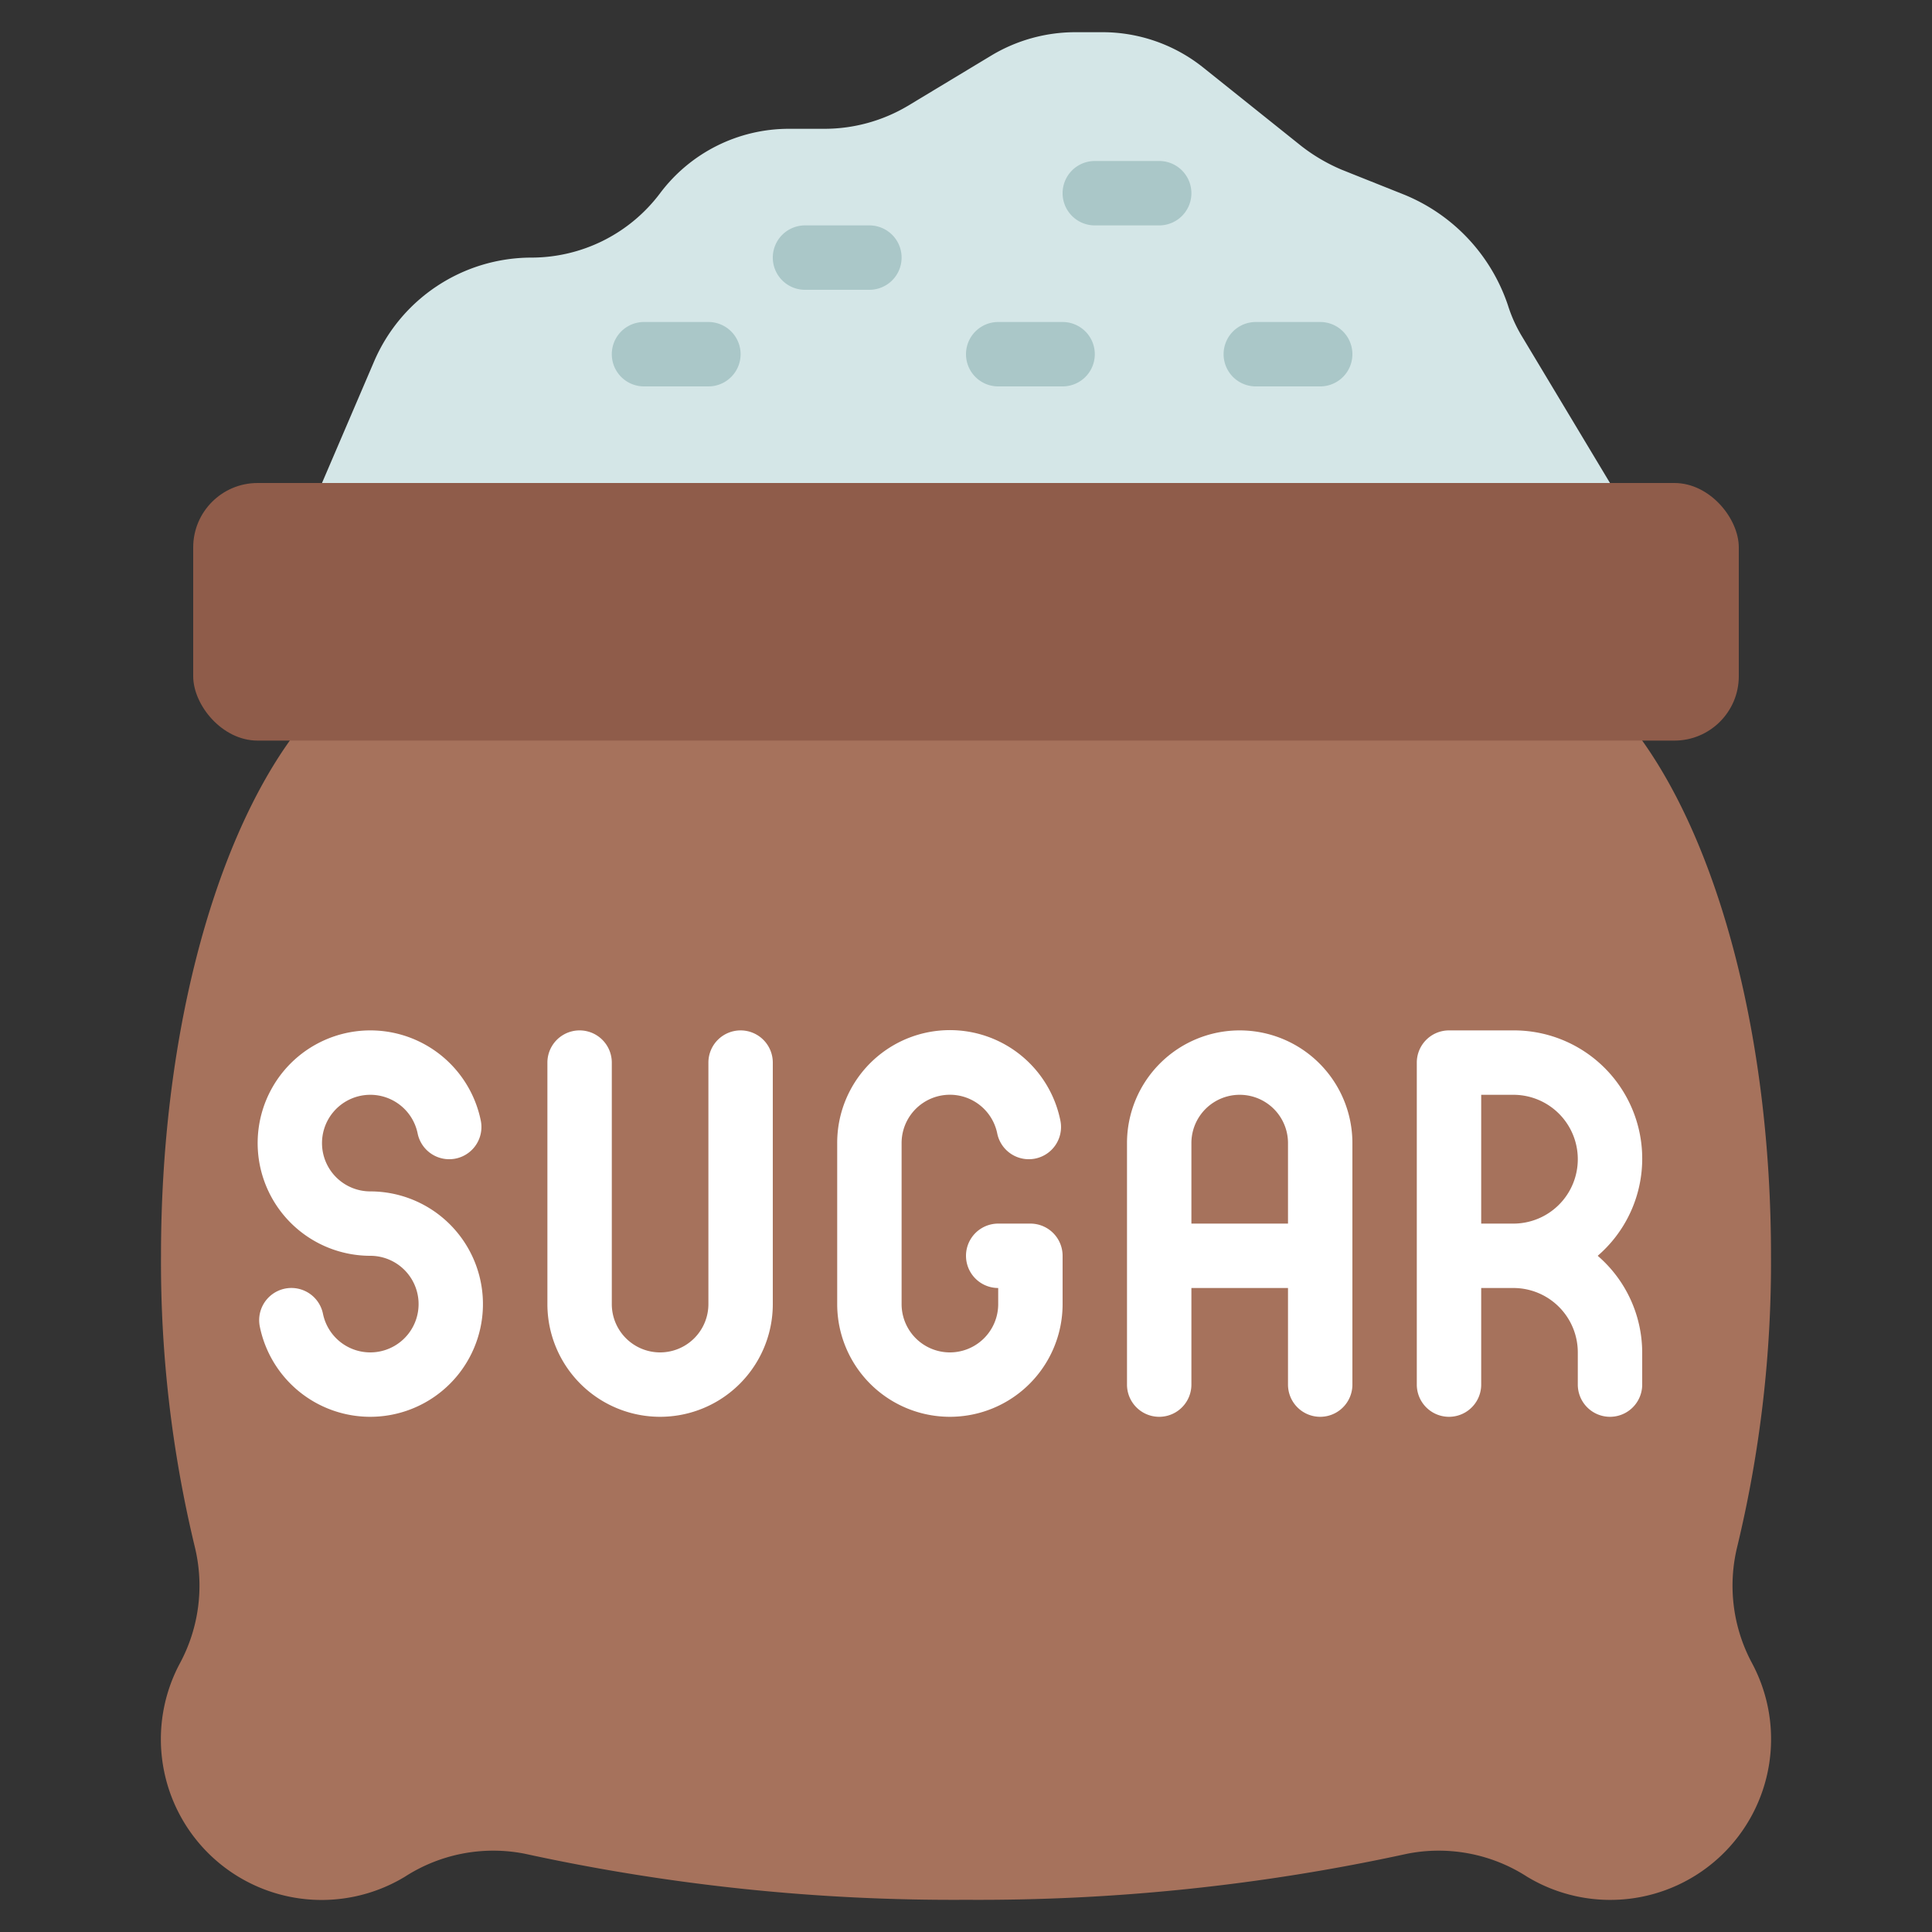 <svg id="Icons" height="512" viewBox="0 0 60 60" width="512" xmlns="http://www.w3.org/2000/svg"><rect x="0" y="0" width="60" height="60" fill="#333333" stroke="none"/><path d="m50 15v2h-40v-2l1.62-3.78a5.322 5.322 0 0 1 4.88-3.22 5 5 0 0 0 4-2 5 5 0 0 1 4-2h1.12a5.074 5.074 0 0 0 2.57-.71l2.62-1.58a5.074 5.074 0 0 1 2.57-.71h.87a5.009 5.009 0 0 1 3.12 1.1l3.05 2.44a5.552 5.552 0 0 0 1.27.74l1.88.75a5.651 5.651 0 0 1 3.26 3.45 4.427 4.427 0 0 0 .45.99z" fill="#d4e6e7"/><path d="m54.41 51.65a4.994 4.994 0 0 1 -6.99 6.63 5.058 5.058 0 0 0 -3.72-.71 62.462 62.462 0 0 1 -13.7 1.43 62.462 62.462 0 0 1 -13.7-1.43 5.058 5.058 0 0 0 -3.72.71 4.993 4.993 0 0 1 -6.99-6.63 5.084 5.084 0 0 0 .46-3.61 37.706 37.706 0 0 1 -1.05-9.04c0-6.72 1.59-12.62 4-16v-2h42v2c2.41 3.38 4 9.28 4 16a37.706 37.706 0 0 1 -1.05 9.04 5.084 5.084 0 0 0 .46 3.61z" fill="#a6725c"/><rect fill="#8f5c4a" height="8" rx="2" width="48" x="6" y="15"/><g fill="#aac7c8"><path d="m27 9h-2a1 1 0 0 1 0-2h2a1 1 0 0 1 0 2z"/><path d="m36 7h-2a1 1 0 0 1 0-2h2a1 1 0 0 1 0 2z"/><path d="m22 12h-2a1 1 0 0 1 0-2h2a1 1 0 0 1 0 2z"/><path d="m33 12h-2a1 1 0 0 1 0-2h2a1 1 0 0 1 0 2z"/><path d="m41 12h-2a1 1 0 0 1 0-2h2a1 1 0 0 1 0 2z"/></g><path d="m23 32a1 1 0 0 0 -1 1v7.5a1.5 1.5 0 0 1 -3 0v-7.5a1 1 0 0 0 -2 0v7.5a3.5 3.5 0 0 0 7 0v-7.5a1 1 0 0 0 -1-1z" fill="#fff"/><path d="m38.5 32a3.5 3.5 0 0 0 -3.5 3.5v7.5a1 1 0 0 0 2 0v-3h3v3a1 1 0 0 0 2 0v-7.5a3.5 3.5 0 0 0 -3.5-3.5zm-1.5 6v-2.5a1.5 1.5 0 0 1 3 0v2.5z" fill="#fff"/><path d="m49.618 39a3.983 3.983 0 0 0 -2.618-7h-2a1 1 0 0 0 -1 1v10a1 1 0 0 0 2 0v-3h1a2 2 0 0 1 2 2v1a1 1 0 0 0 2 0v-1a3.975 3.975 0 0 0 -1.382-3zm-3.618-5h1a2 2 0 0 1 0 4h-1z" fill="#fff"/><path d="m32 38h-1a1 1 0 0 0 0 2v.5a1.5 1.5 0 0 1 -3 0v-5a1.5 1.5 0 0 1 2.97-.3 1 1 0 0 0 1.961-.4 3.5 3.5 0 0 0 -6.931.7v5a3.5 3.5 0 0 0 7 0v-1.5a1 1 0 0 0 -1-1z" fill="#fff"/><path d="m11.5 37a1.5 1.5 0 1 1 1.47-1.8 1 1 0 0 0 1.961-.4 3.5 3.5 0 1 0 -3.431 4.2 1.5 1.5 0 1 1 -1.47 1.8 1 1 0 0 0 -1.961.4 3.5 3.5 0 1 0 3.431-4.2z" fill="#fff"/></svg>